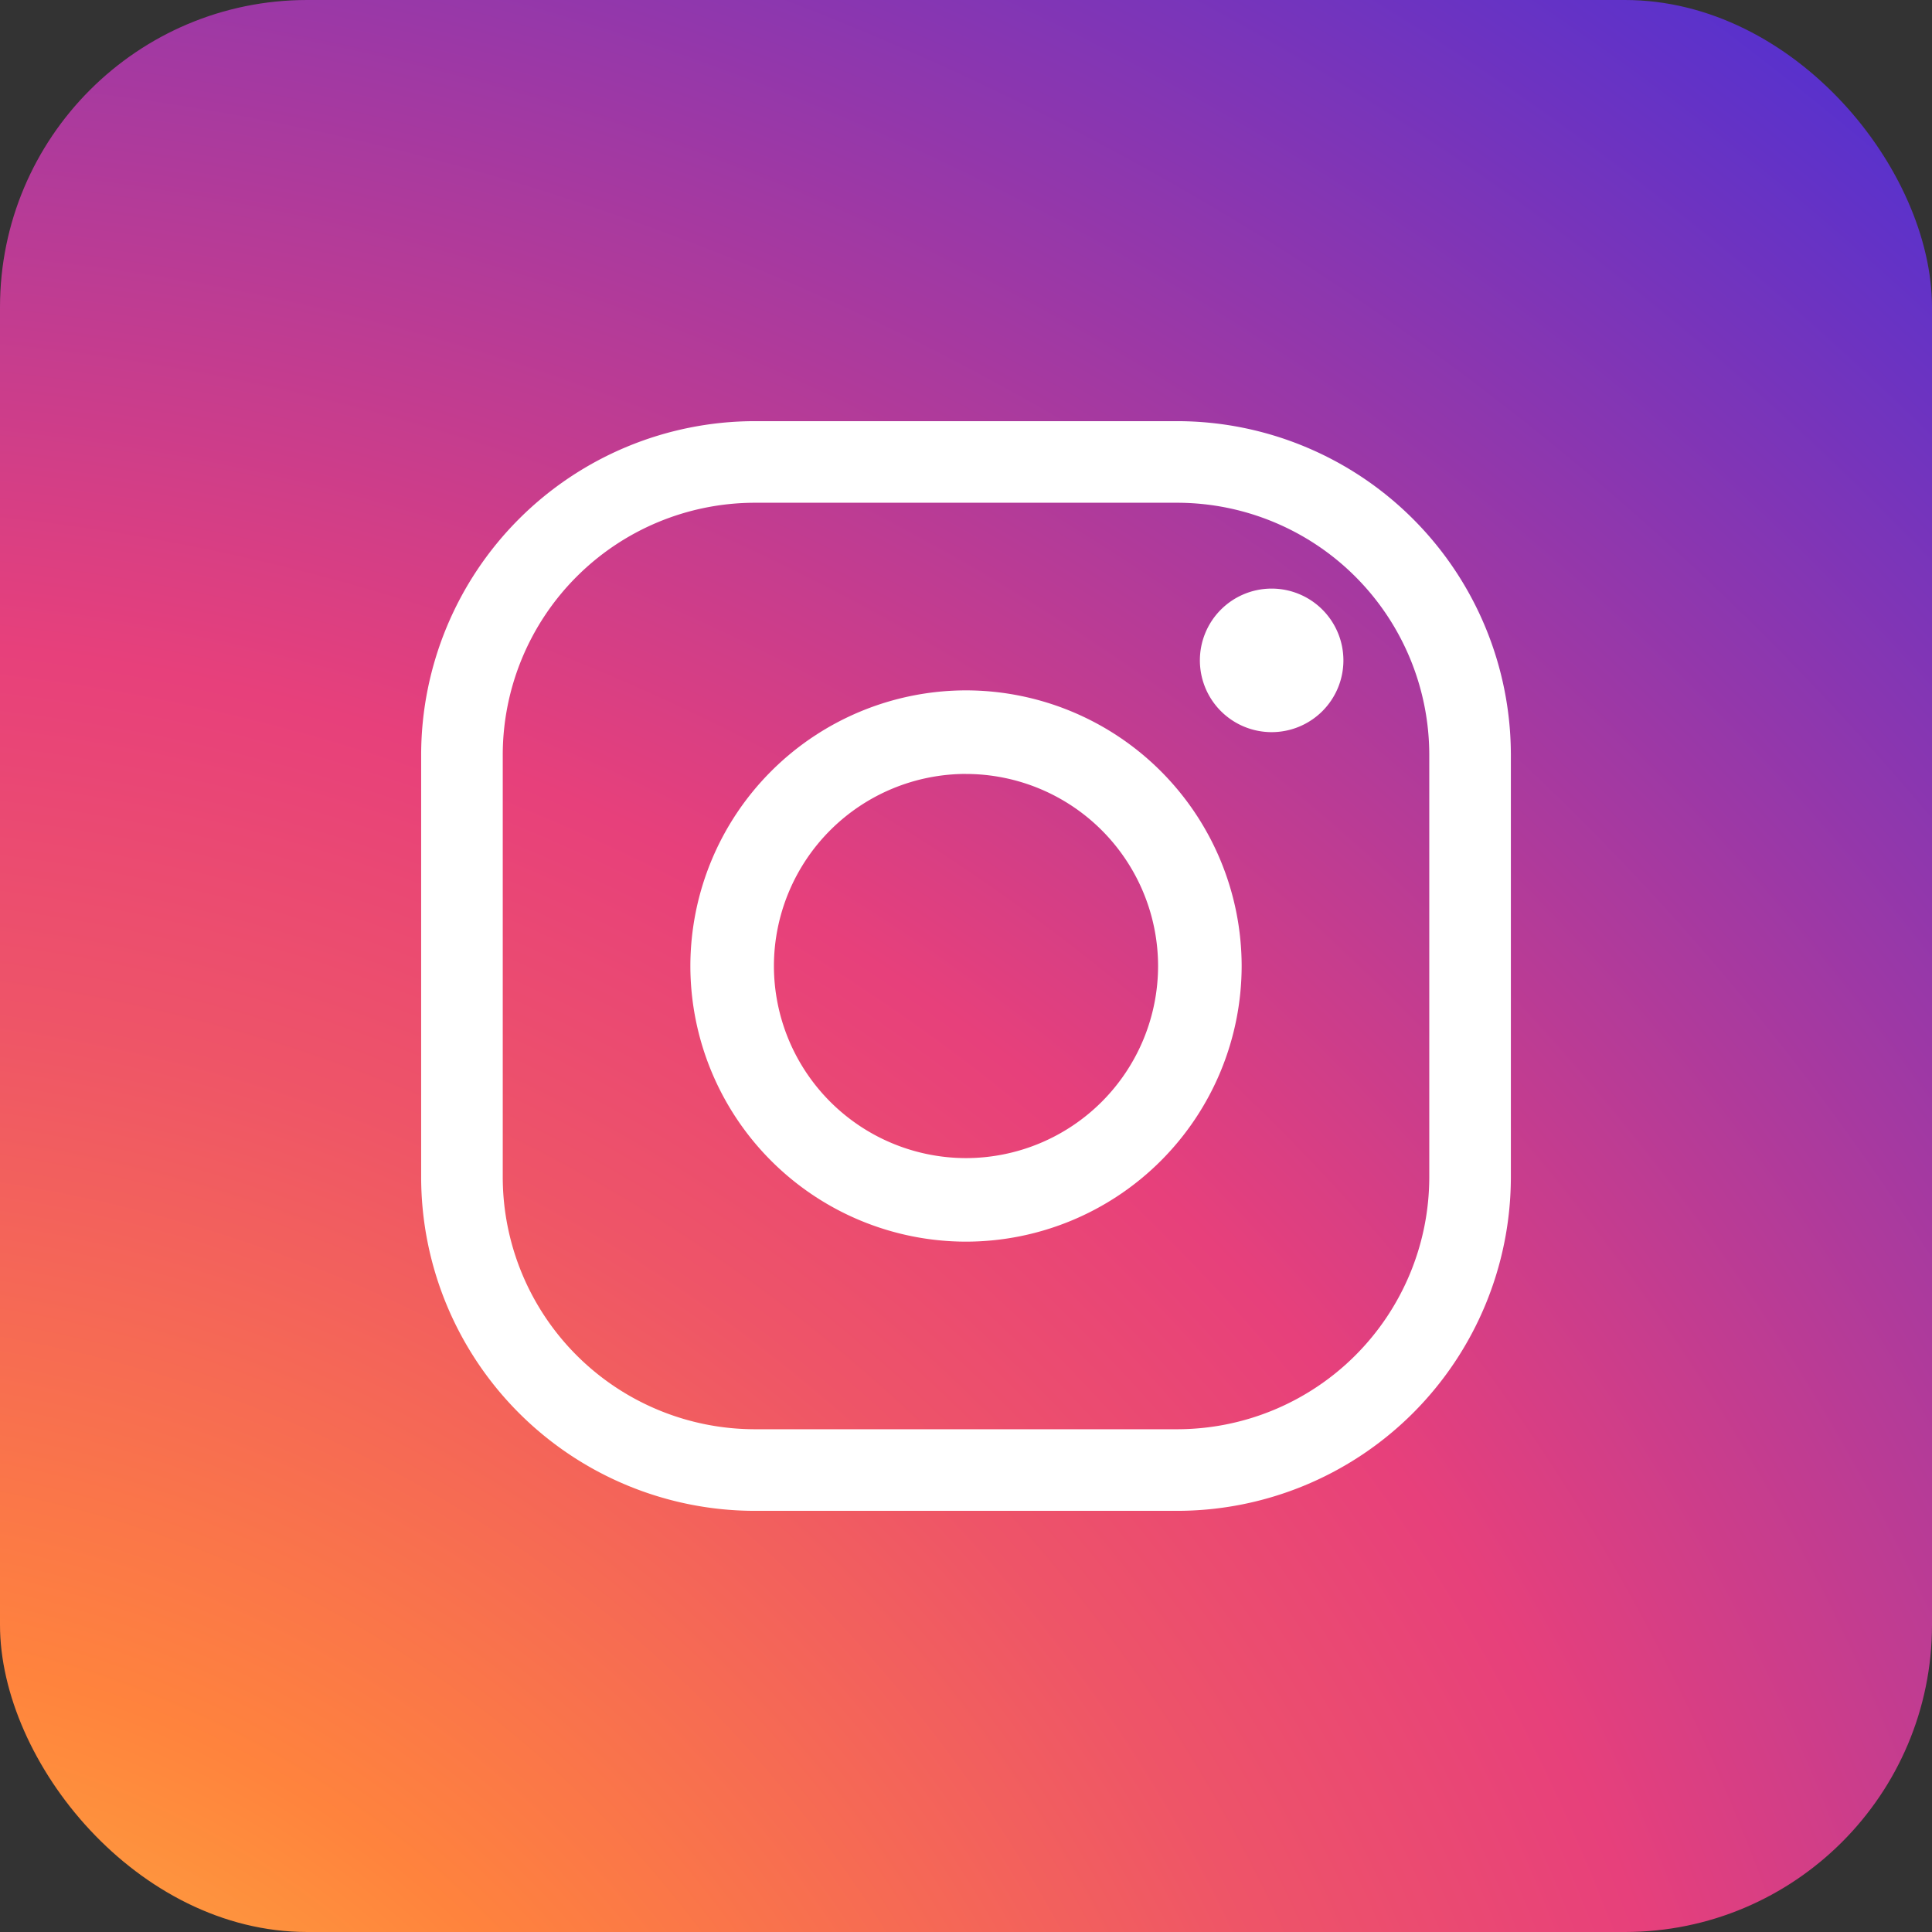 <svg xmlns="http://www.w3.org/2000/svg" xmlns:xlink="http://www.w3.org/1999/xlink" width="90" height="90" viewBox="0 0 90 90">
  <rect x="0" y="0" width="90" height="90" fill="#333333" stroke="none"/>
  <defs>
    <radialGradient id="radial-gradient" cx="-0.109" cy="1.35" r="2.085" gradientTransform="translate(0)" gradientUnits="objectBoundingBox">
      <stop offset="0" stop-color="#f9ed41"/>
      <stop offset="0.241" stop-color="#ff833d"/>
      <stop offset="0.401" stop-color="#ee5468"/>
      <stop offset="0.489" stop-color="#e7407b"/>
      <stop offset="1" stop-color="#0028ff"/>
    </radialGradient>
  </defs>
  <g id="Groupe_869" data-name="Groupe 869" transform="translate(232.031 -316.646)">
    <rect id="Rectangle_448" data-name="Rectangle 448" width="90" height="90" rx="14.309" transform="translate(-232.031 316.646)" fill="url(#radial-gradient)"/>
    <g id="Groupe_868" data-name="Groupe 868">
      <path id="Tracé_302" data-name="Tracé 302" d="M-177.191,387.027h-19.68a15.558,15.558,0,0,1-15.541-15.541v-19.68a15.559,15.559,0,0,1,15.541-15.541h19.68a15.559,15.559,0,0,1,15.542,15.541v19.68A15.559,15.559,0,0,1-177.191,387.027Zm-19.68-46.961a11.754,11.754,0,0,0-11.74,11.74v19.68a11.754,11.754,0,0,0,11.74,11.74h19.68a11.754,11.754,0,0,0,11.741-11.74v-19.68a11.754,11.754,0,0,0-11.741-11.74Z" fill="#fff"/>
      <path id="Tracé_303" data-name="Tracé 303" d="M-187.031,374.487a12.855,12.855,0,0,1-12.84-12.841,12.855,12.855,0,0,1,12.84-12.84,12.855,12.855,0,0,1,12.841,12.84A12.856,12.856,0,0,1-187.031,374.487Zm0-21.789a8.958,8.958,0,0,0-8.948,8.948,8.959,8.959,0,0,0,8.948,8.949,8.959,8.959,0,0,0,8.948-8.949A8.958,8.958,0,0,0-187.031,352.7Z" fill="#fff"/>
      <path id="Tracé_304" data-name="Tracé 304" d="M-169.45,347.409a3.343,3.343,0,0,1-3.343,3.343,3.343,3.343,0,0,1-3.343-3.343,3.344,3.344,0,0,1,3.343-3.344A3.344,3.344,0,0,1-169.45,347.409Z" fill="#fff"/>
    </g>
  </g>
</svg>
